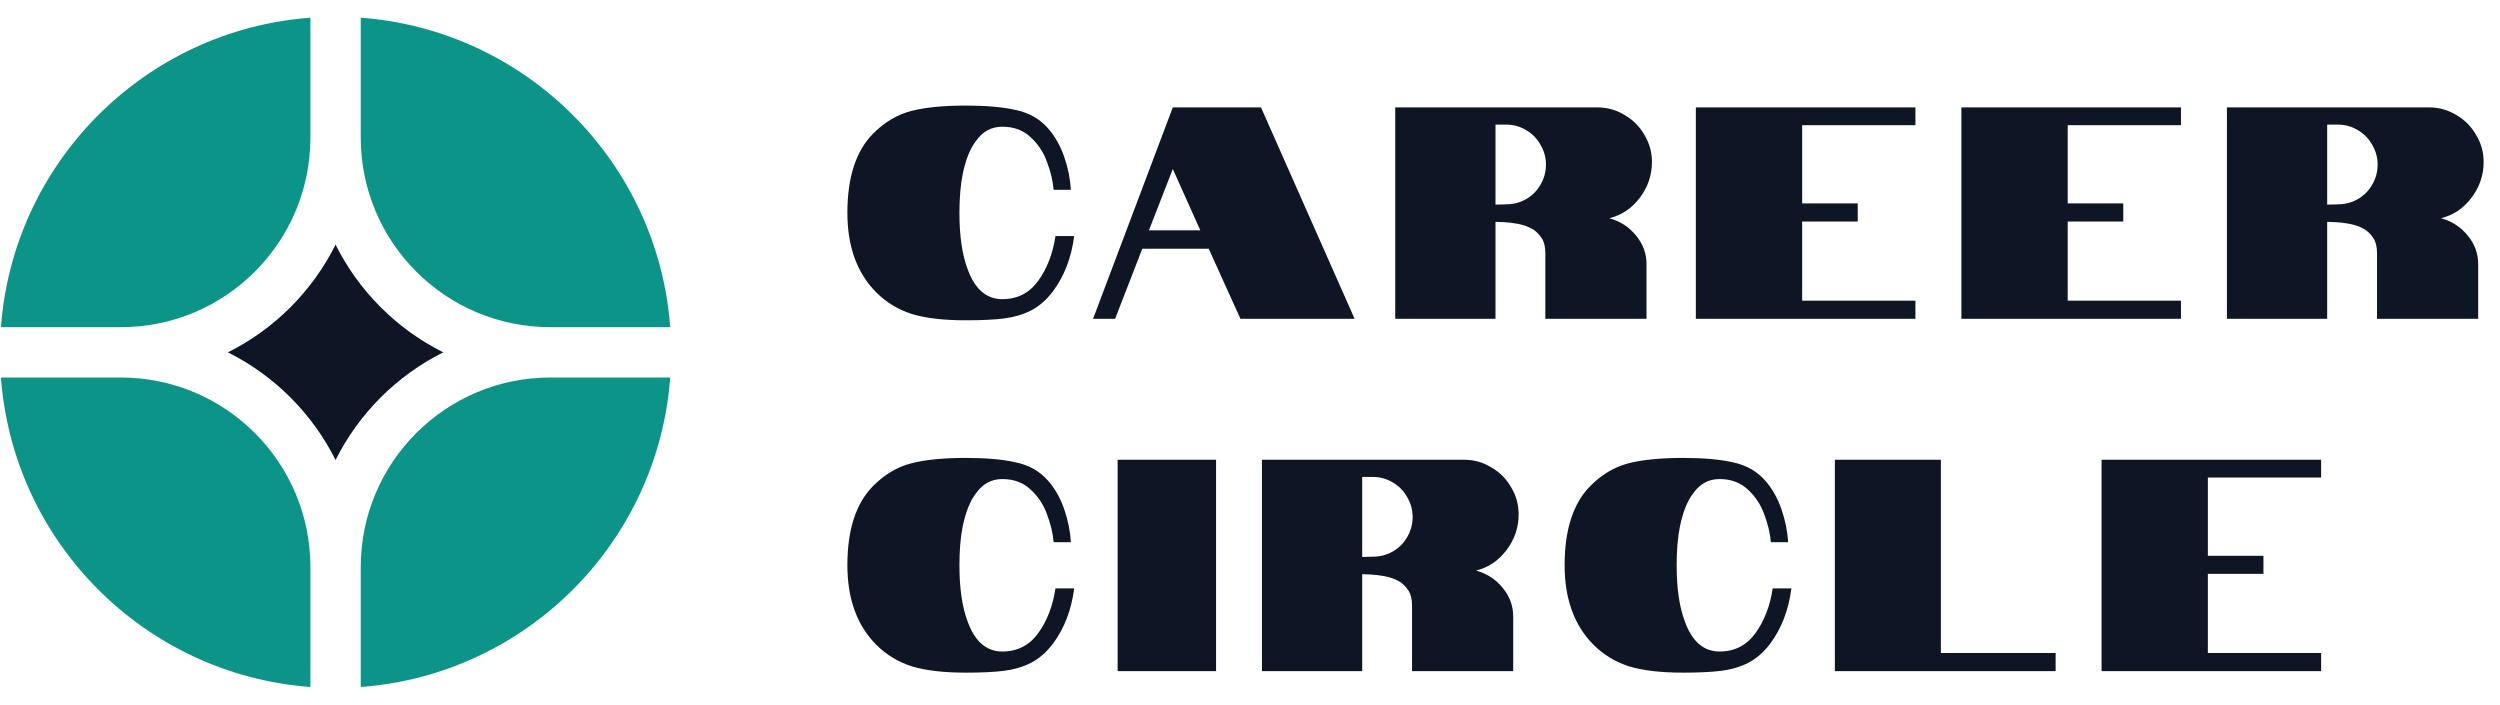 <svg width="149" height="42" viewBox="0 0 149 42" fill="none" xmlns="http://www.w3.org/2000/svg">
<path d="M59.738 17.83C60.638 17.83 61.352 17.464 61.88 16.732C62.408 16 62.75 15.112 62.906 14.068H64.022C63.854 15.364 63.428 16.468 62.744 17.38C62.36 17.884 61.922 18.262 61.43 18.514C60.95 18.754 60.416 18.91 59.828 18.982C59.252 19.054 58.496 19.09 57.56 19.09C56.24 19.09 55.166 18.964 54.338 18.712C53.522 18.448 52.82 18.022 52.232 17.434C51.08 16.282 50.504 14.698 50.504 12.682C50.504 10.558 51.02 8.98 52.052 7.948C52.724 7.276 53.474 6.832 54.302 6.616C55.13 6.4 56.216 6.292 57.56 6.292C58.796 6.292 59.798 6.382 60.566 6.562C61.346 6.73 61.982 7.096 62.474 7.66C62.882 8.128 63.2 8.692 63.428 9.352C63.656 10.012 63.788 10.666 63.824 11.314H62.798C62.75 10.774 62.618 10.222 62.402 9.658C62.198 9.082 61.874 8.59 61.43 8.182C60.986 7.762 60.422 7.552 59.738 7.552C59.09 7.552 58.568 7.834 58.172 8.398C57.824 8.842 57.56 9.496 57.38 10.36C57.248 11.02 57.182 11.794 57.182 12.682C57.182 14.086 57.35 15.22 57.686 16.084C58.118 17.248 58.802 17.83 59.738 17.83ZM69.899 6.4H75.155L80.735 19H73.931L72.041 14.824H68.081L66.461 19H65.147L69.899 6.4ZM71.537 13.726L69.899 10.072L68.477 13.726H71.537ZM83.156 6.4H95.198C95.786 6.4 96.326 6.55 96.818 6.85C97.322 7.138 97.718 7.534 98.006 8.038C98.306 8.53 98.456 9.07 98.456 9.658C98.456 10.438 98.216 11.146 97.736 11.782C97.256 12.418 96.65 12.826 95.918 13.006C96.566 13.186 97.094 13.528 97.502 14.032C97.922 14.536 98.132 15.106 98.132 15.742V19H92.102V15.094C92.102 14.71 92.03 14.41 91.886 14.194C91.718 13.942 91.526 13.756 91.31 13.636C91.07 13.504 90.8 13.408 90.5 13.348C90.188 13.288 89.894 13.252 89.618 13.24L89.132 13.222V19H83.156V6.4ZM89.762 12.178C90.194 12.178 90.59 12.076 90.95 11.872C91.322 11.656 91.61 11.368 91.814 11.008C92.03 10.636 92.138 10.24 92.138 9.82C92.138 9.388 92.03 8.992 91.814 8.632C91.61 8.26 91.322 7.966 90.95 7.75C90.59 7.534 90.194 7.426 89.762 7.426H89.132V12.196L89.762 12.178ZM101.073 6.4H114.159V7.462H107.409V12.124H110.721V13.204H107.409V17.92H114.159V19H101.073V6.4ZM116.899 6.4H129.985V7.462H123.235V12.124H126.547V13.204H123.235V17.92H129.985V19H116.899V6.4ZM132.724 6.4H144.766C145.354 6.4 145.894 6.55 146.386 6.85C146.89 7.138 147.286 7.534 147.574 8.038C147.874 8.53 148.024 9.07 148.024 9.658C148.024 10.438 147.784 11.146 147.304 11.782C146.824 12.418 146.218 12.826 145.486 13.006C146.134 13.186 146.662 13.528 147.07 14.032C147.49 14.536 147.7 15.106 147.7 15.742V19H141.67V15.094C141.67 14.71 141.598 14.41 141.454 14.194C141.286 13.942 141.094 13.756 140.878 13.636C140.638 13.504 140.368 13.408 140.068 13.348C139.756 13.288 139.462 13.252 139.186 13.24L138.7 13.222V19H132.724V6.4ZM139.33 12.178C139.762 12.178 140.158 12.076 140.518 11.872C140.89 11.656 141.178 11.368 141.382 11.008C141.598 10.636 141.706 10.24 141.706 9.82C141.706 9.388 141.598 8.992 141.382 8.632C141.178 8.26 140.89 7.966 140.518 7.75C140.158 7.534 139.762 7.426 139.33 7.426H138.7V12.196L139.33 12.178ZM59.738 38.83C60.638 38.83 61.352 38.464 61.88 37.732C62.408 37 62.75 36.112 62.906 35.068H64.022C63.854 36.364 63.428 37.468 62.744 38.38C62.36 38.884 61.922 39.262 61.43 39.514C60.95 39.754 60.416 39.91 59.828 39.982C59.252 40.054 58.496 40.09 57.56 40.09C56.24 40.09 55.166 39.964 54.338 39.712C53.522 39.448 52.82 39.022 52.232 38.434C51.08 37.282 50.504 35.698 50.504 33.682C50.504 31.558 51.02 29.98 52.052 28.948C52.724 28.276 53.474 27.832 54.302 27.616C55.13 27.4 56.216 27.292 57.56 27.292C58.796 27.292 59.798 27.382 60.566 27.562C61.346 27.73 61.982 28.096 62.474 28.66C62.882 29.128 63.2 29.692 63.428 30.352C63.656 31.012 63.788 31.666 63.824 32.314H62.798C62.75 31.774 62.618 31.222 62.402 30.658C62.198 30.082 61.874 29.59 61.43 29.182C60.986 28.762 60.422 28.552 59.738 28.552C59.09 28.552 58.568 28.834 58.172 29.398C57.824 29.842 57.56 30.496 57.38 31.36C57.248 32.02 57.182 32.794 57.182 33.682C57.182 35.086 57.35 36.22 57.686 37.084C58.118 38.248 58.802 38.83 59.738 38.83ZM66.611 27.4H72.478V40H66.611V27.4ZM75.211 27.4H87.253C87.841 27.4 88.381 27.55 88.873 27.85C89.377 28.138 89.773 28.534 90.061 29.038C90.361 29.53 90.511 30.07 90.511 30.658C90.511 31.438 90.271 32.146 89.791 32.782C89.311 33.418 88.705 33.826 87.973 34.006C88.621 34.186 89.149 34.528 89.557 35.032C89.977 35.536 90.187 36.106 90.187 36.742V40H84.157V36.094C84.157 35.71 84.085 35.41 83.941 35.194C83.773 34.942 83.581 34.756 83.365 34.636C83.125 34.504 82.855 34.408 82.555 34.348C82.243 34.288 81.949 34.252 81.673 34.24L81.187 34.222V40H75.211V27.4ZM81.817 33.178C82.249 33.178 82.645 33.076 83.005 32.872C83.377 32.656 83.665 32.368 83.869 32.008C84.085 31.636 84.193 31.24 84.193 30.82C84.193 30.388 84.085 29.992 83.869 29.632C83.665 29.26 83.377 28.966 83.005 28.75C82.645 28.534 82.249 28.426 81.817 28.426H81.187V33.196L81.817 33.178ZM102.485 38.83C103.385 38.83 104.099 38.464 104.627 37.732C105.155 37 105.497 36.112 105.653 35.068H106.769C106.601 36.364 106.175 37.468 105.491 38.38C105.107 38.884 104.669 39.262 104.177 39.514C103.697 39.754 103.163 39.91 102.575 39.982C101.999 40.054 101.243 40.09 100.307 40.09C98.987 40.09 97.913 39.964 97.085 39.712C96.269 39.448 95.567 39.022 94.979 38.434C93.827 37.282 93.251 35.698 93.251 33.682C93.251 31.558 93.767 29.98 94.799 28.948C95.471 28.276 96.221 27.832 97.049 27.616C97.877 27.4 98.963 27.292 100.307 27.292C101.543 27.292 102.545 27.382 103.313 27.562C104.093 27.73 104.729 28.096 105.221 28.66C105.629 29.128 105.947 29.692 106.175 30.352C106.403 31.012 106.535 31.666 106.571 32.314H105.545C105.497 31.774 105.365 31.222 105.149 30.658C104.945 30.082 104.621 29.59 104.177 29.182C103.733 28.762 103.169 28.552 102.485 28.552C101.837 28.552 101.315 28.834 100.919 29.398C100.571 29.842 100.307 30.496 100.127 31.36C99.995 32.02 99.929 32.794 99.929 33.682C99.929 35.086 100.097 36.22 100.433 37.084C100.865 38.248 101.549 38.83 102.485 38.83ZM109.358 27.4H115.676V38.92H122.516V40H109.358V27.4ZM125.253 27.4H138.339V28.462H131.589V33.124H134.901V34.204H131.589V38.92H138.339V40H125.253V27.4Z" fill="#0E1626"/>
<g clip-path="url(#clip0_2_2540)">
<path d="M39.945 22.5H32.8C26.559 22.5 21.5 27.559 21.5 33.8V40.944C31.35 40.214 39.214 32.35 39.945 22.5Z" fill="#0D9488"/>
<path d="M18.5 40.944V33.8C18.5 27.559 13.441 22.5 7.2 22.5H0.056C0.786 32.35 8.65 40.214 18.5 40.944Z" fill="#0D9488"/>
<path d="M39.945 19.5C39.214 9.65 31.35 1.786 21.5 1.055V8.2C21.5 14.441 26.559 19.5 32.8 19.5H39.945Z" fill="#0D9488"/>
<path d="M18.5 1.055C8.65 1.786 0.786 9.65 0.056 19.5H7.2C13.441 19.5 18.5 14.441 18.5 8.2V1.055Z" fill="#0D9488"/>
<path d="M13.583 21C16.355 19.614 18.615 17.355 20 14.582C21.386 17.355 23.645 19.614 26.418 21C23.645 22.385 21.386 24.645 20 27.417C18.615 24.645 16.355 22.385 13.583 21Z" fill="#0E1626"/>
</g>
<defs>
<clipPath id="clip0_2_2540">
<rect width="40" height="40" fill="white" transform="translate(0 1)"/>
</clipPath>
</defs>
</svg>
